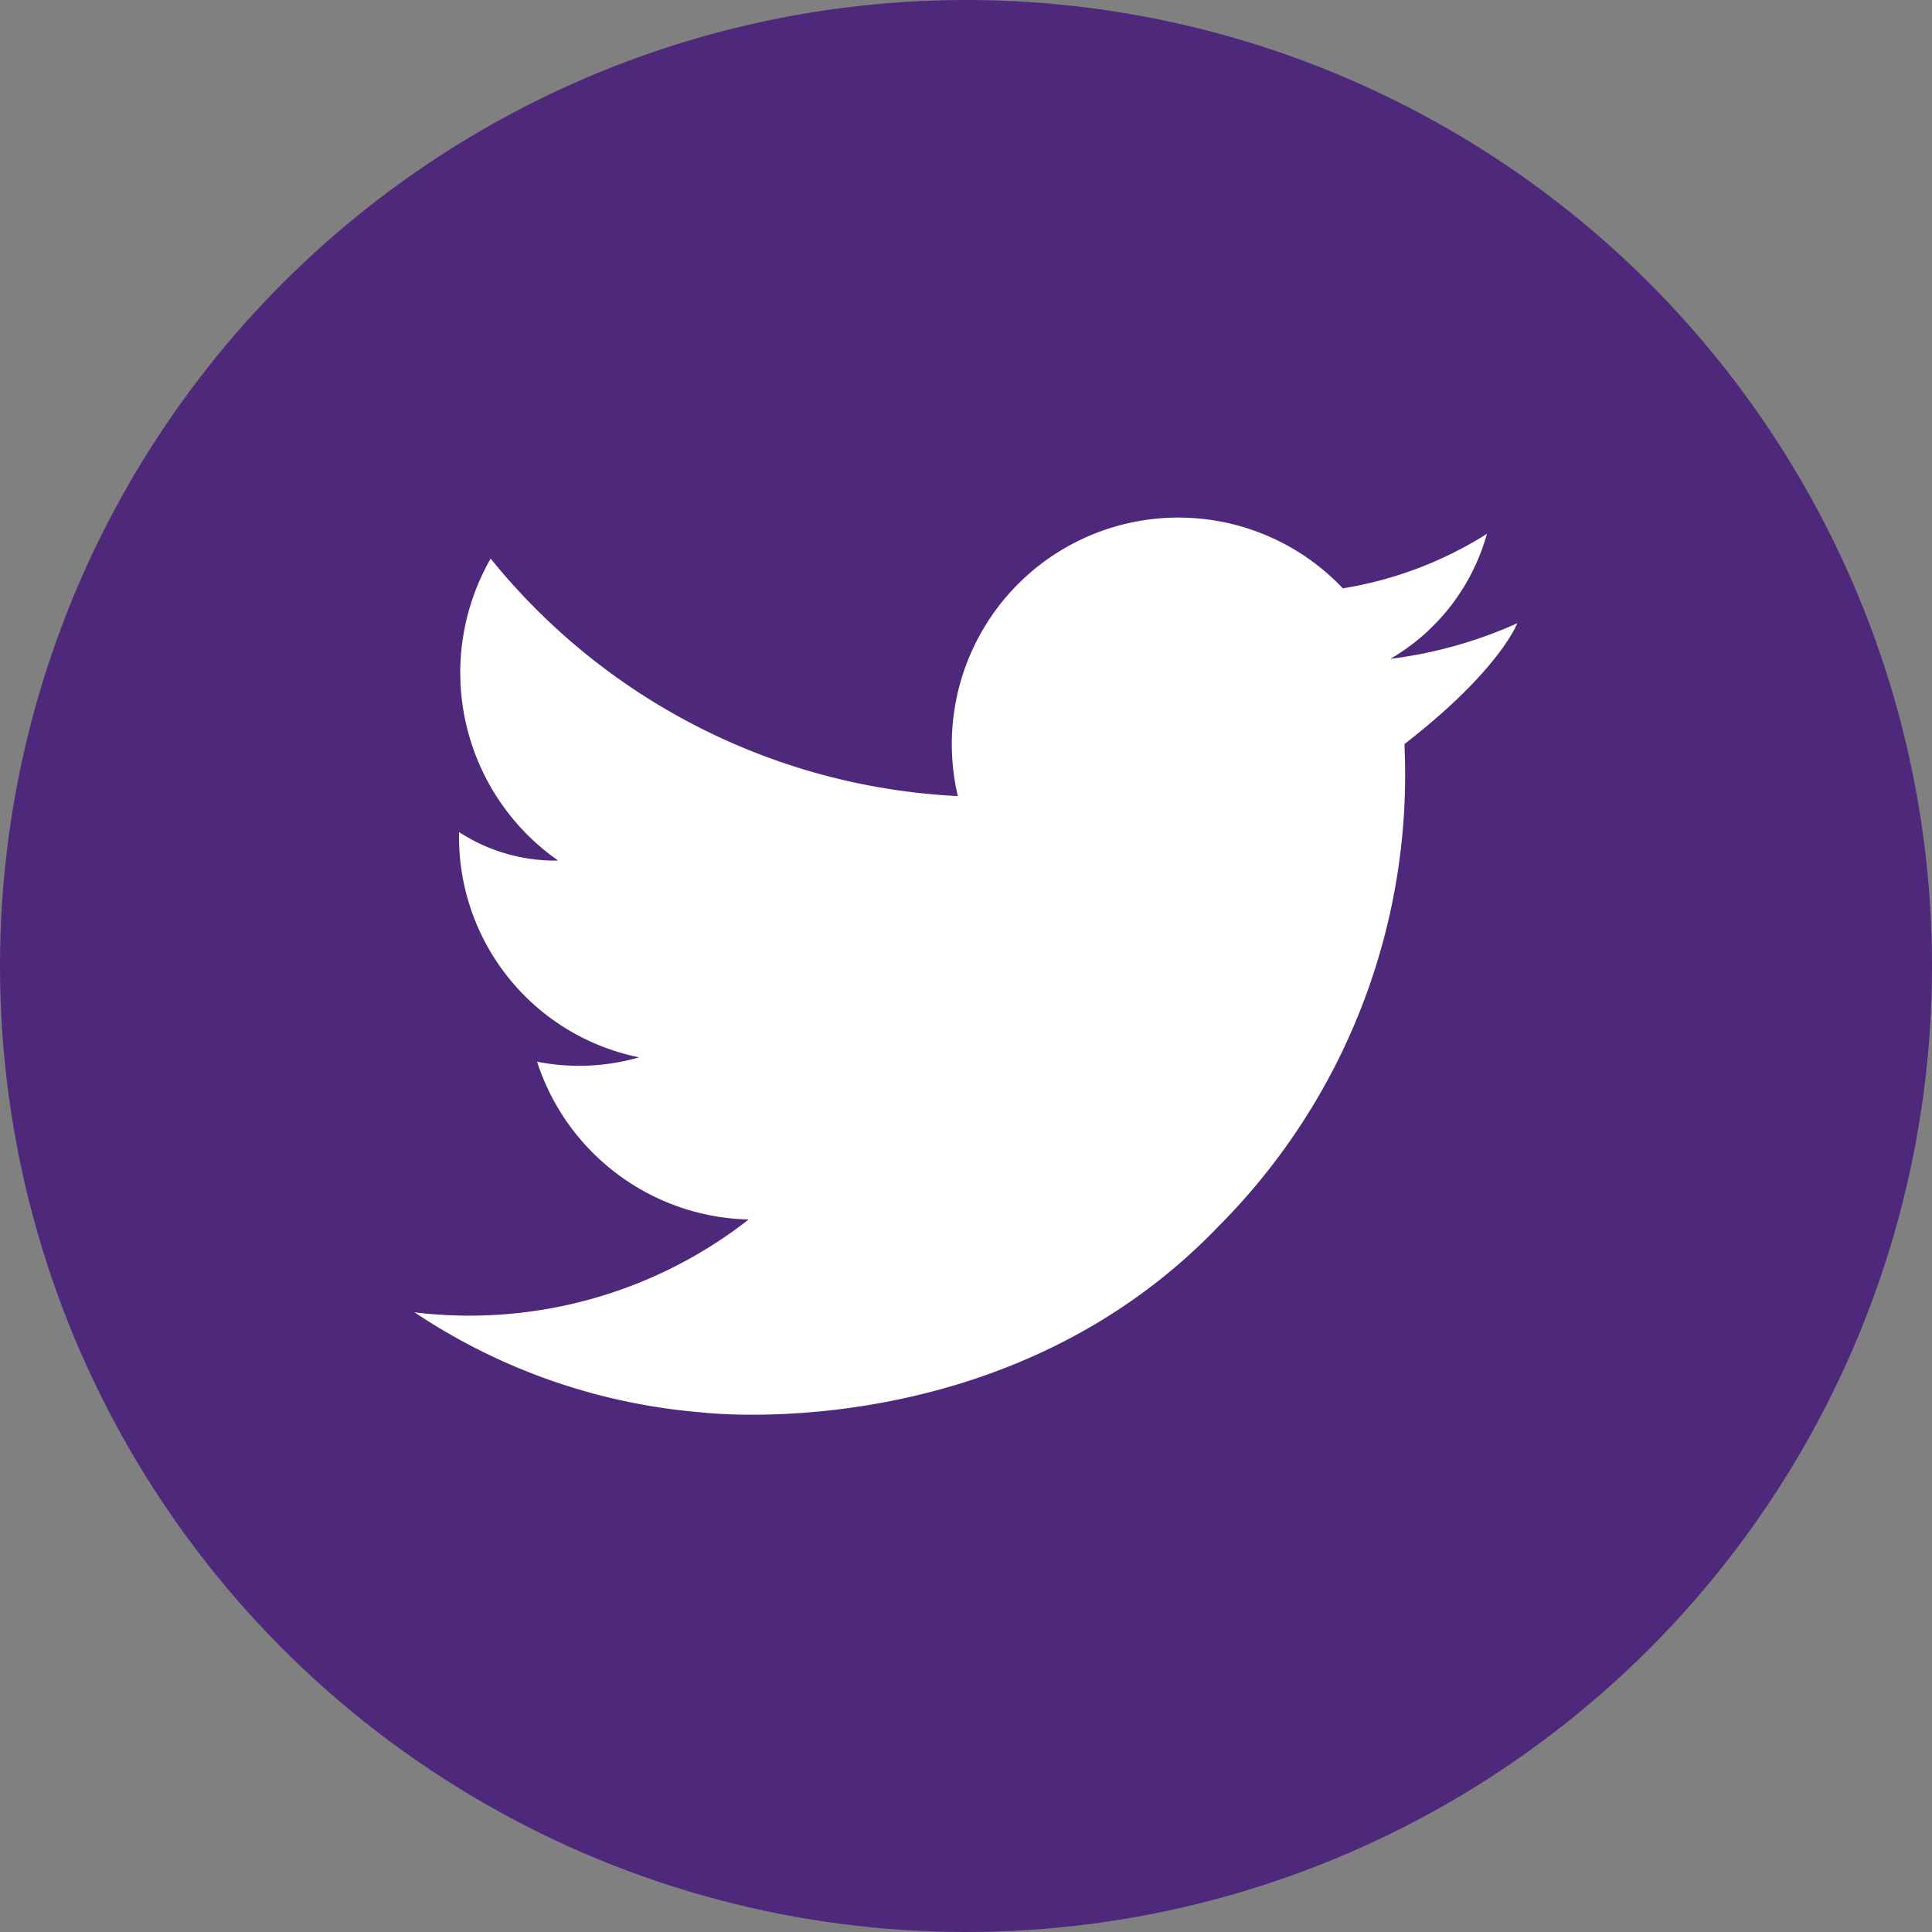 <svg xmlns="http://www.w3.org/2000/svg" width="44.25" height="44.25" viewBox="0 0 44.25 44.25">
  <rect x="0" y="0" width="44.25" height="44.25" fill="#808080" stroke="none"/>
  <g id="twitter_v" transform="translate(-863 -634.507)">
    <circle id="twitter" cx="22.125" cy="22.125" r="22.125" transform="translate(863 634.507)" fill="#4e287b"/>
    <path id="Path_14107" data-name="Path 14107" d="M214.311,968.733a10.1,10.1,0,0,1-2.905.815,4.8,4.8,0,0,0,2.211-2.863,8.806,8.806,0,0,1-3.3,1.248h0a5.189,5.189,0,0,0-8.818,4.758,14.674,14.674,0,0,1-10.7-5.439,5.252,5.252,0,0,0,1.545,6.916,4.03,4.03,0,0,1-2.268-.652,5.146,5.146,0,0,0,4.124,5.159,4.981,4.981,0,0,1-2.338.1,5.222,5.222,0,0,0,4.847,3.614,10.389,10.389,0,0,1-7.653,2.126,13.829,13.829,0,0,0,6.564,2.291s6.951.861,11.862-4.273a14.641,14.641,0,0,0,4.249-10.943h0c0-.031,0-.061,0-.092C213.921,969.8,214.311,968.733,214.311,968.733Z" transform="translate(683.439 -319.951)" fill="#fff"/>
  </g>
</svg>
